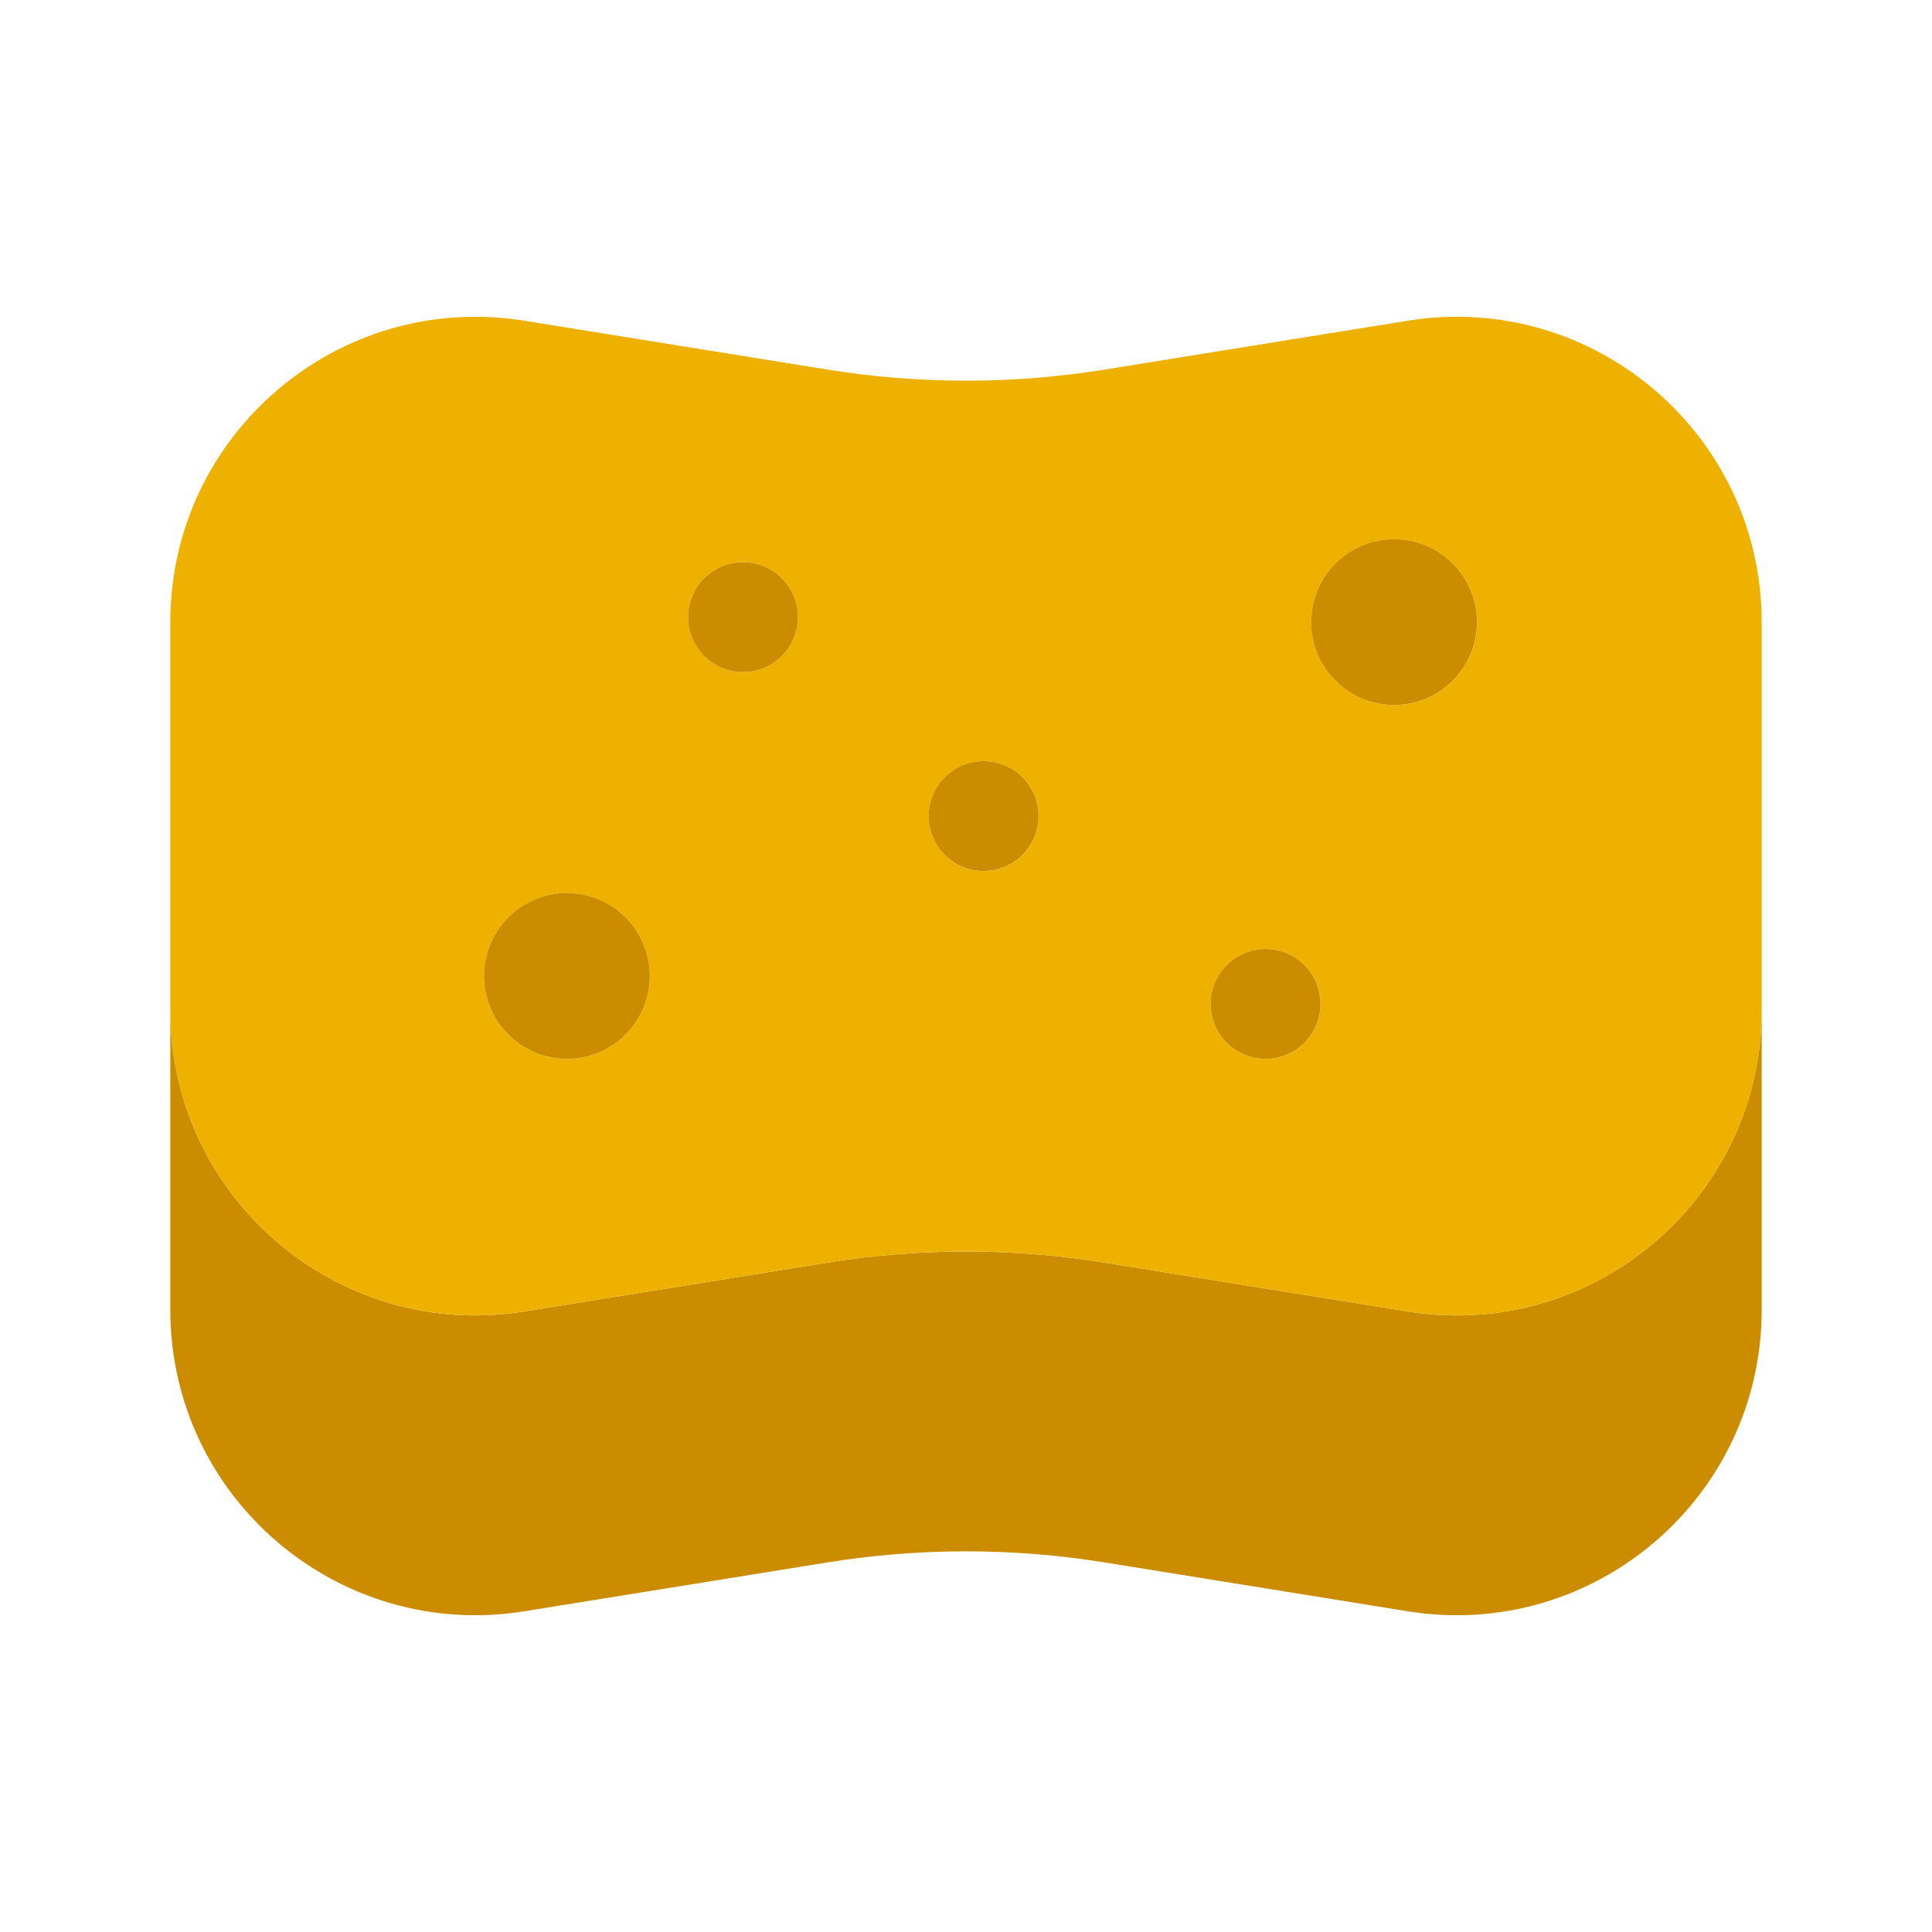 <?xml version="1.0" encoding="UTF-8"?><svg id="a" xmlns="http://www.w3.org/2000/svg" viewBox="0 0 40 40"><g><path d="M29.146,27.153l-6.272-1.011c-1.904-.307-3.844-.307-5.748,0l-6.272,1.011c-3.843,.619-7.328-2.349-7.328-6.242v6.207c0,3.893,3.485,6.861,7.328,6.242l6.272-1.011c1.904-.307,3.844-.307,5.748,0l6.272,1.011c3.843,.619,7.328-2.349,7.328-6.242v-6.207c0,3.893-3.485,6.861-7.328,6.242Z" fill="#cb8c00"/><path d="M29.146,6.64l-6.272,1.011c-1.904,.307-3.844,.307-5.748,0l-6.272-1.011c-3.843-.619-7.328,2.349-7.328,6.242v8.029c0,3.893,3.485,6.861,7.328,6.242l6.272-1.011c1.904-.307,3.844-.307,5.748,0l6.272,1.011c3.843,.619,7.328-2.349,7.328-6.242V12.882c0-3.893-3.485-6.861-7.328-6.242ZM11.737,21.924c-.948,0-1.716-.768-1.716-1.716s.768-1.716,1.716-1.716,1.716,.768,1.716,1.716-.768,1.716-1.716,1.716Zm2.509-9.147c0-.628,.509-1.137,1.137-1.137s1.137,.509,1.137,1.137-.509,1.137-1.137,1.137-1.137-.509-1.137-1.137Zm6.12,5.257c-.628,0-1.137-.509-1.137-1.137s.509-1.137,1.137-1.137,1.137,.509,1.137,1.137-.509,1.137-1.137,1.137Zm5.838,3.89c-.628,0-1.137-.509-1.137-1.137s.509-1.137,1.137-1.137,1.137,.509,1.137,1.137-.509,1.137-1.137,1.137Zm2.66-7.327c-.948,0-1.716-.768-1.716-1.716s.768-1.716,1.716-1.716,1.716,.768,1.716,1.716-.768,1.716-1.716,1.716Z" fill="#efb100"/><g><path d="M28.863,11.164c-.948,0-1.716,.768-1.716,1.716s.768,1.716,1.716,1.716,1.716-.768,1.716-1.716-.768-1.716-1.716-1.716Z" fill="#cb8c00"/><path d="M11.737,18.491c-.948,0-1.716,.768-1.716,1.716s.768,1.716,1.716,1.716,1.716-.768,1.716-1.716-.768-1.716-1.716-1.716Z" fill="#cb8c00"/><path d="M16.52,12.777c0-.628-.509-1.137-1.137-1.137s-1.137,.509-1.137,1.137,.509,1.137,1.137,1.137,1.137-.509,1.137-1.137Z" fill="#cb8c00"/><circle cx="26.203" cy="20.786" r="1.137" fill="#cb8c00"/><path d="M20.365,15.759c-.628,0-1.137,.509-1.137,1.137s.509,1.137,1.137,1.137,1.137-.509,1.137-1.137-.509-1.137-1.137-1.137Z" fill="#cb8c00"/></g></g><rect width="40" height="40" fill="none"/></svg>